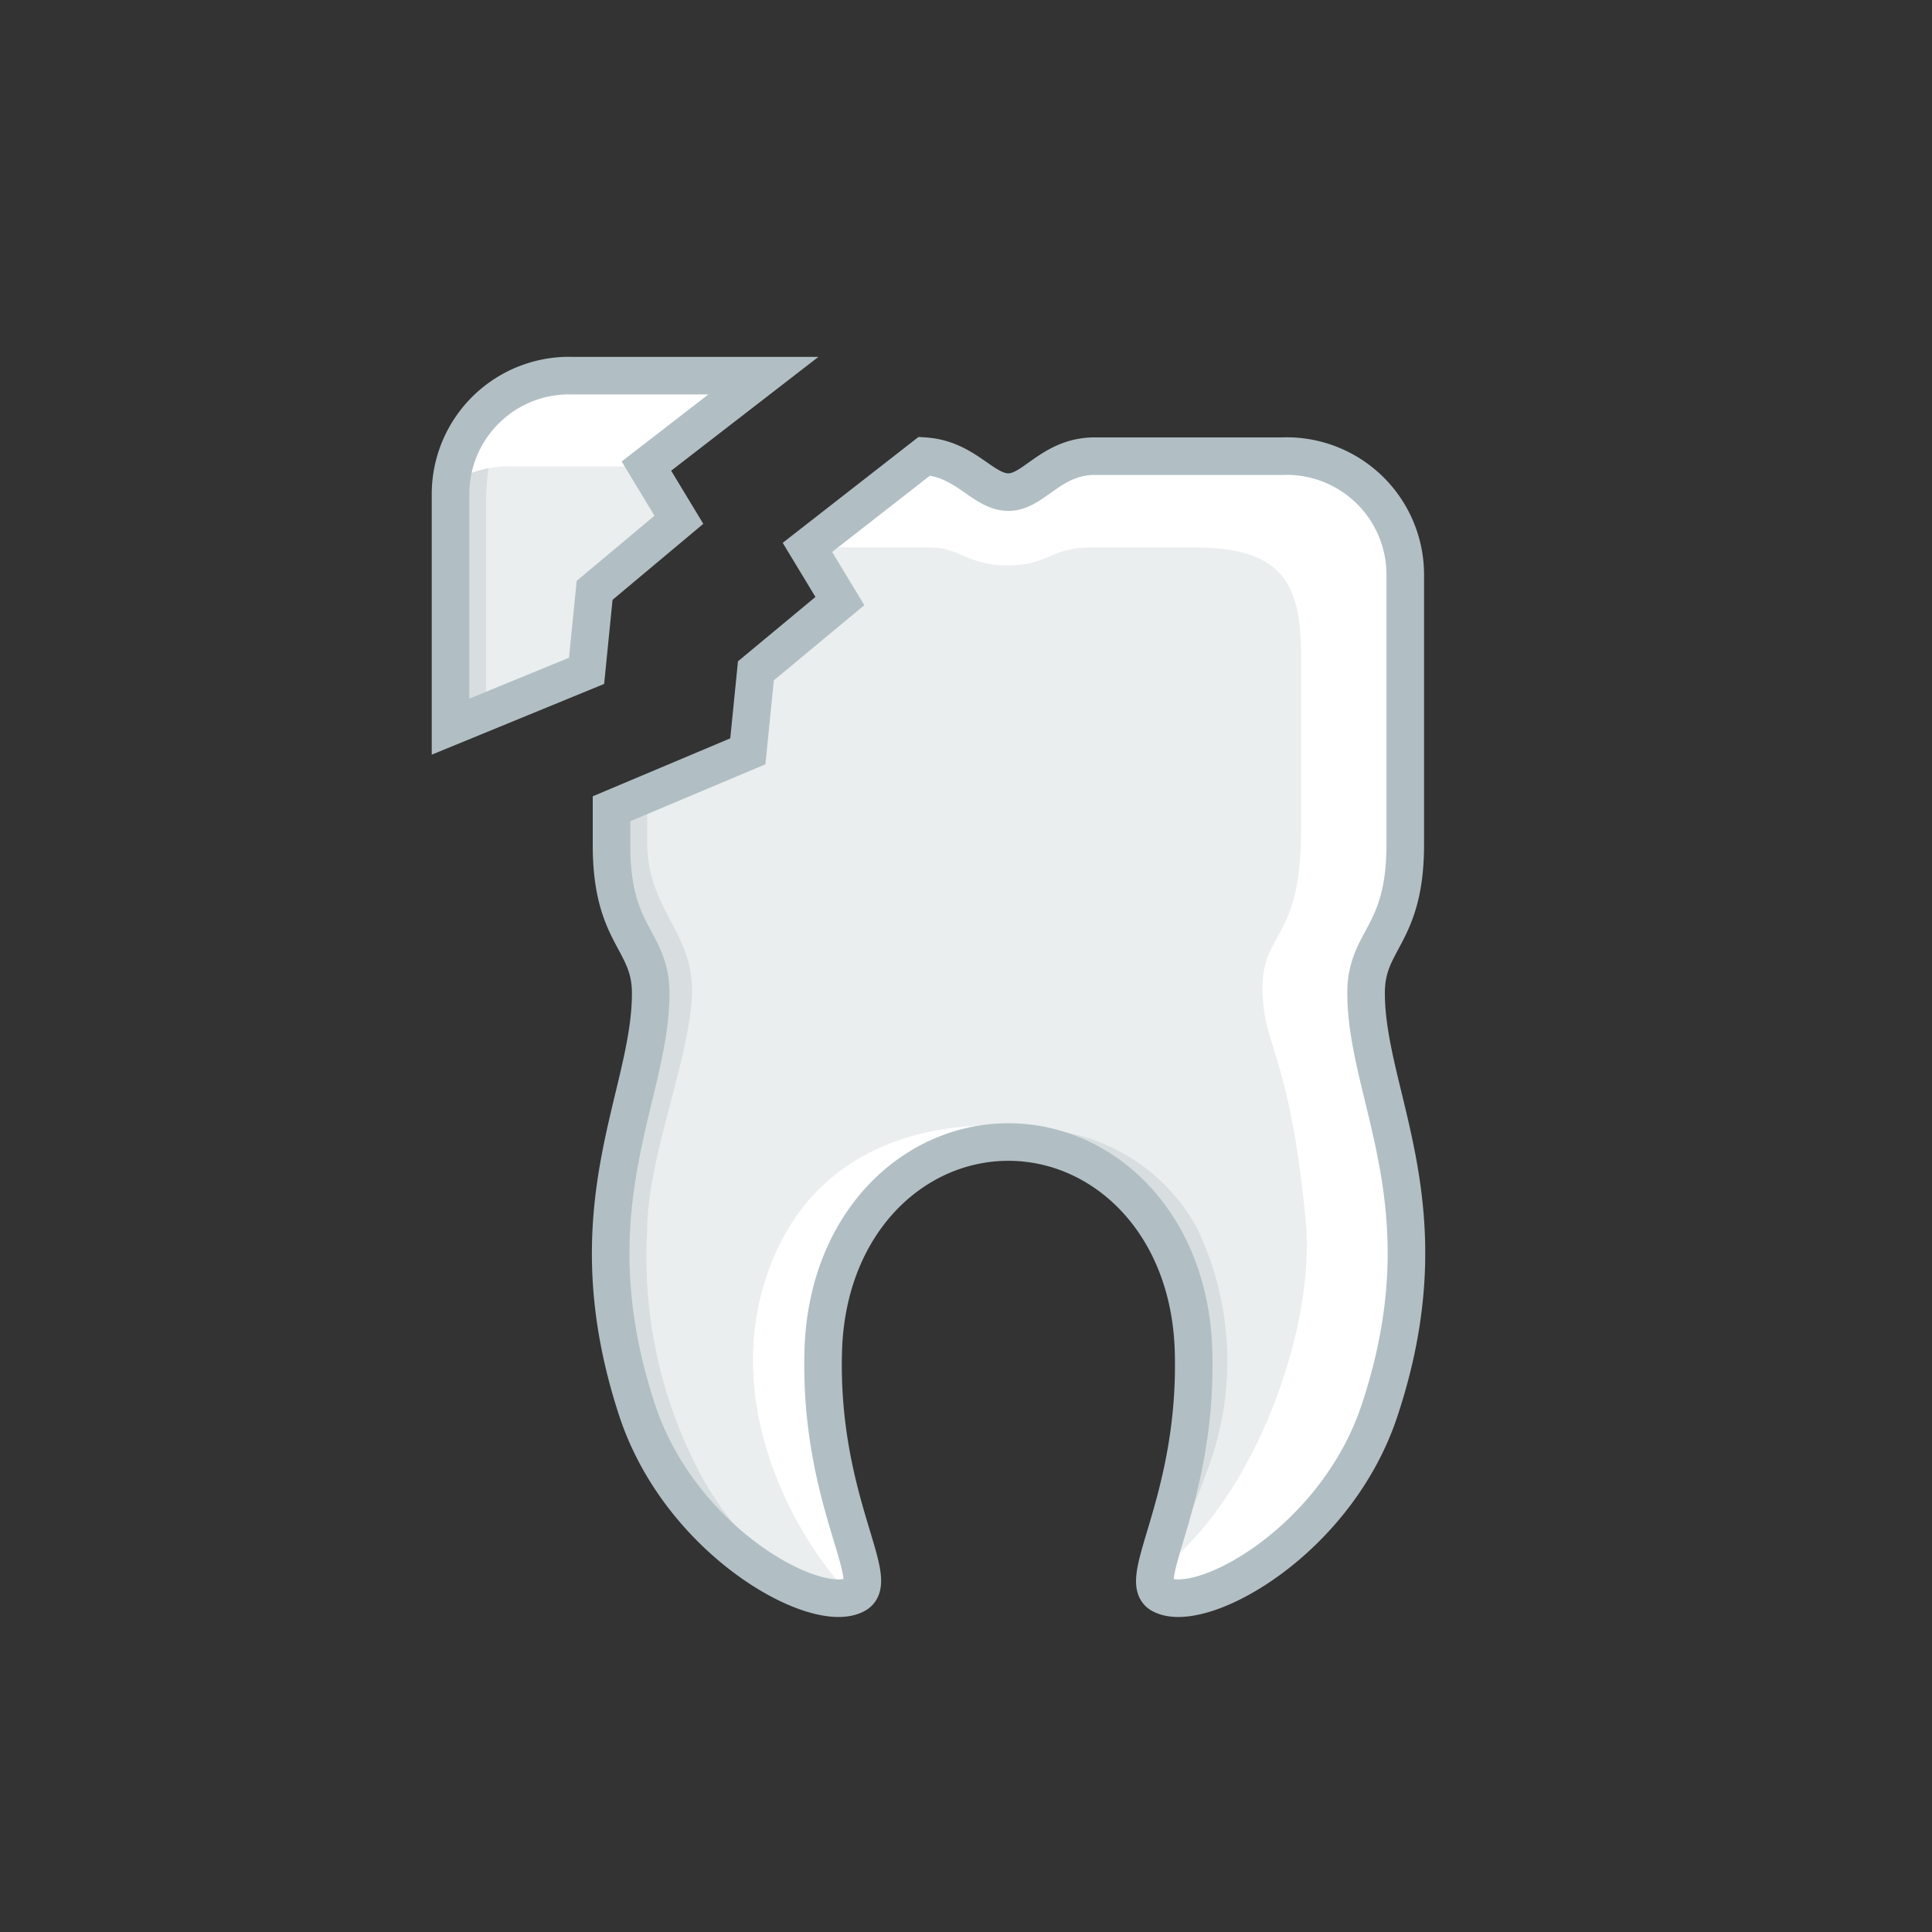 <?xml version="1.0" encoding="utf-8"?>
<svg id="D0120_-_periodic_oral_eval" viewBox="0 0 72 72" xmlns="http://www.w3.org/2000/svg">
  <rect x="0" y="0" width="72" height="72" fill="#333333" stroke="none"/>
  <defs>
    <style>.cls-1{stroke:#dcddde;stroke-width:1.06px;fill:url(#New_Gradient_Swatch_2);}.cls-1,.cls-6{stroke-miterlimit:10;}.cls-2{fill:url(#New_Gradient_Swatch_2-2);}.cls-3{fill:#eaeeef;}.cls-4{fill:#d8dee0;}.cls-5{fill:#fff;}.cls-6{fill:none;stroke:#b1bfc4;stroke-width:1.4px;}</style>
  </defs>
  <title>NewButtonIcons_FINAL</title>
  <path class="cls-3" d="M50.91,37c0-2,1.46-2.11,1.46-5.52V21.42A4.42,4.42,0,0,0,47.8,17h-7c-1.63,0-2.27,1.34-3.22,1.34S36,17.1,34.45,17L30.09,20.4l1.21,2L28.17,25,27.87,28l-5.08,2.14v1.36c0,3.41,1.46,3.51,1.46,5.52,0,3.9-3,8-.49,15.58,1.63,4.87,6.67,7.63,8.13,6.82,1-.53-1.37-3.57-1.21-9.08.14-4.78,3.36-7.78,6.9-7.78s6.76,3,6.9,7.78c.16,5.5-2.17,8.55-1.21,9.08,1.46.81,6.5-1.95,8.13-6.82C53.94,45,50.91,40.9,50.91,37Z"/>
  <path class="cls-4" d="M22.79,31.48c0,3.41,1.46,3.51,1.46,5.52,0,3.9-3,8-.49,15.58a11,11,0,0,0,6.68,6.83,11.37,11.37,0,0,1-4.49-4.77,17.18,17.18,0,0,1-1.83-8.78c0-2.65,1.49-6.13,1.66-8.62S24.12,34,24.12,31.36v-1.8l-1.33.56Z"/>
  <path class="cls-5" d="M50.91,37c0-2,1.46-2.11,1.46-5.52V21.42A4.42,4.42,0,0,0,47.8,17h-7c-1.63,0-2.27,1.34-3.22,1.34S36,17.1,34.45,17L30.09,20.4l0,0h4.54c1.17,0,1.41.67,2.93.67s1.56-.67,3.16-.67h3.77c3.36,0,4,1.39,4,4.11v6.4c0,4.16-1.44,3.76-1.44,5.92s1,2.4,1.6,8.56c.43,4.09-1.92,10.4-5.29,13a4.17,4.17,0,0,0-.32.27c-.05.38,0,.64.2.76,1.46.81,6.5-1.95,8.13-6.82C53.94,45,50.91,40.9,50.91,37Z"/>
  <path class="cls-5" d="M38.82,42.67v-.59s-7.38-1.43-10,4.81c-2.18,5.19.83,10.48,2.89,12.57l.16-.06c1-.53-1.37-3.57-1.21-9.08.14-4.78,3.36-7.78,6.9-7.78A6.24,6.24,0,0,1,38.82,42.67Z"/>
  <path class="cls-4" d="M43.32,58.58a28.29,28.29,0,0,0,1.82-4.2,11.43,11.43,0,0,0-.56-8.67,7.11,7.11,0,0,0-6.09-3.64l.08.56c3.13.5,5.79,3.37,5.91,7.69a23.76,23.76,0,0,1-1.33,7.86Z"/>
  <path class="cls-6" d="M50.91,37c0-2,1.46-2.11,1.46-5.52V21.42A4.42,4.42,0,0,0,47.8,17h-7c-1.63,0-2.27,1.34-3.22,1.34S36,17.1,34.45,17L30.09,20.4l1.21,2L28.17,25,27.87,28l-5.08,2.14v1.36c0,3.41,1.46,3.51,1.46,5.52,0,3.9-3,8-.49,15.58,1.63,4.87,6.67,7.63,8.13,6.82,1-.53-1.37-3.57-1.21-9.08.14-4.78,3.36-7.78,6.9-7.78s6.76,3,6.9,7.78c.16,5.5-2.17,8.55-1.21,9.08,1.46.81,6.5-1.95,8.13-6.82C53.94,45,50.91,40.9,50.91,37Z"/>
  <path class="cls-3" d="M22.16,22l3.14-2.63-1.21-2L28.45,14H21.36a4.42,4.42,0,0,0-4.57,4.38v8.7L21.86,25Z"/>
  <path class="cls-4" d="M19.05,14.62a4.26,4.26,0,0,0-2.27,3.8v8.7l1.33-.56v-7.9A10,10,0,0,1,19.05,14.62Z"/>
  <path class="cls-5" d="M28.45,14H21.36a4.44,4.44,0,0,0-4.56,4,4.06,4.06,0,0,1,2.31-.62h5l0,0Z"/>
  <path class="cls-6" d="M22.16,22l3.14-2.63-1.21-2L28.45,14H21.36a4.42,4.42,0,0,0-4.57,4.38v8.7L21.86,25Z"/>
</svg>
